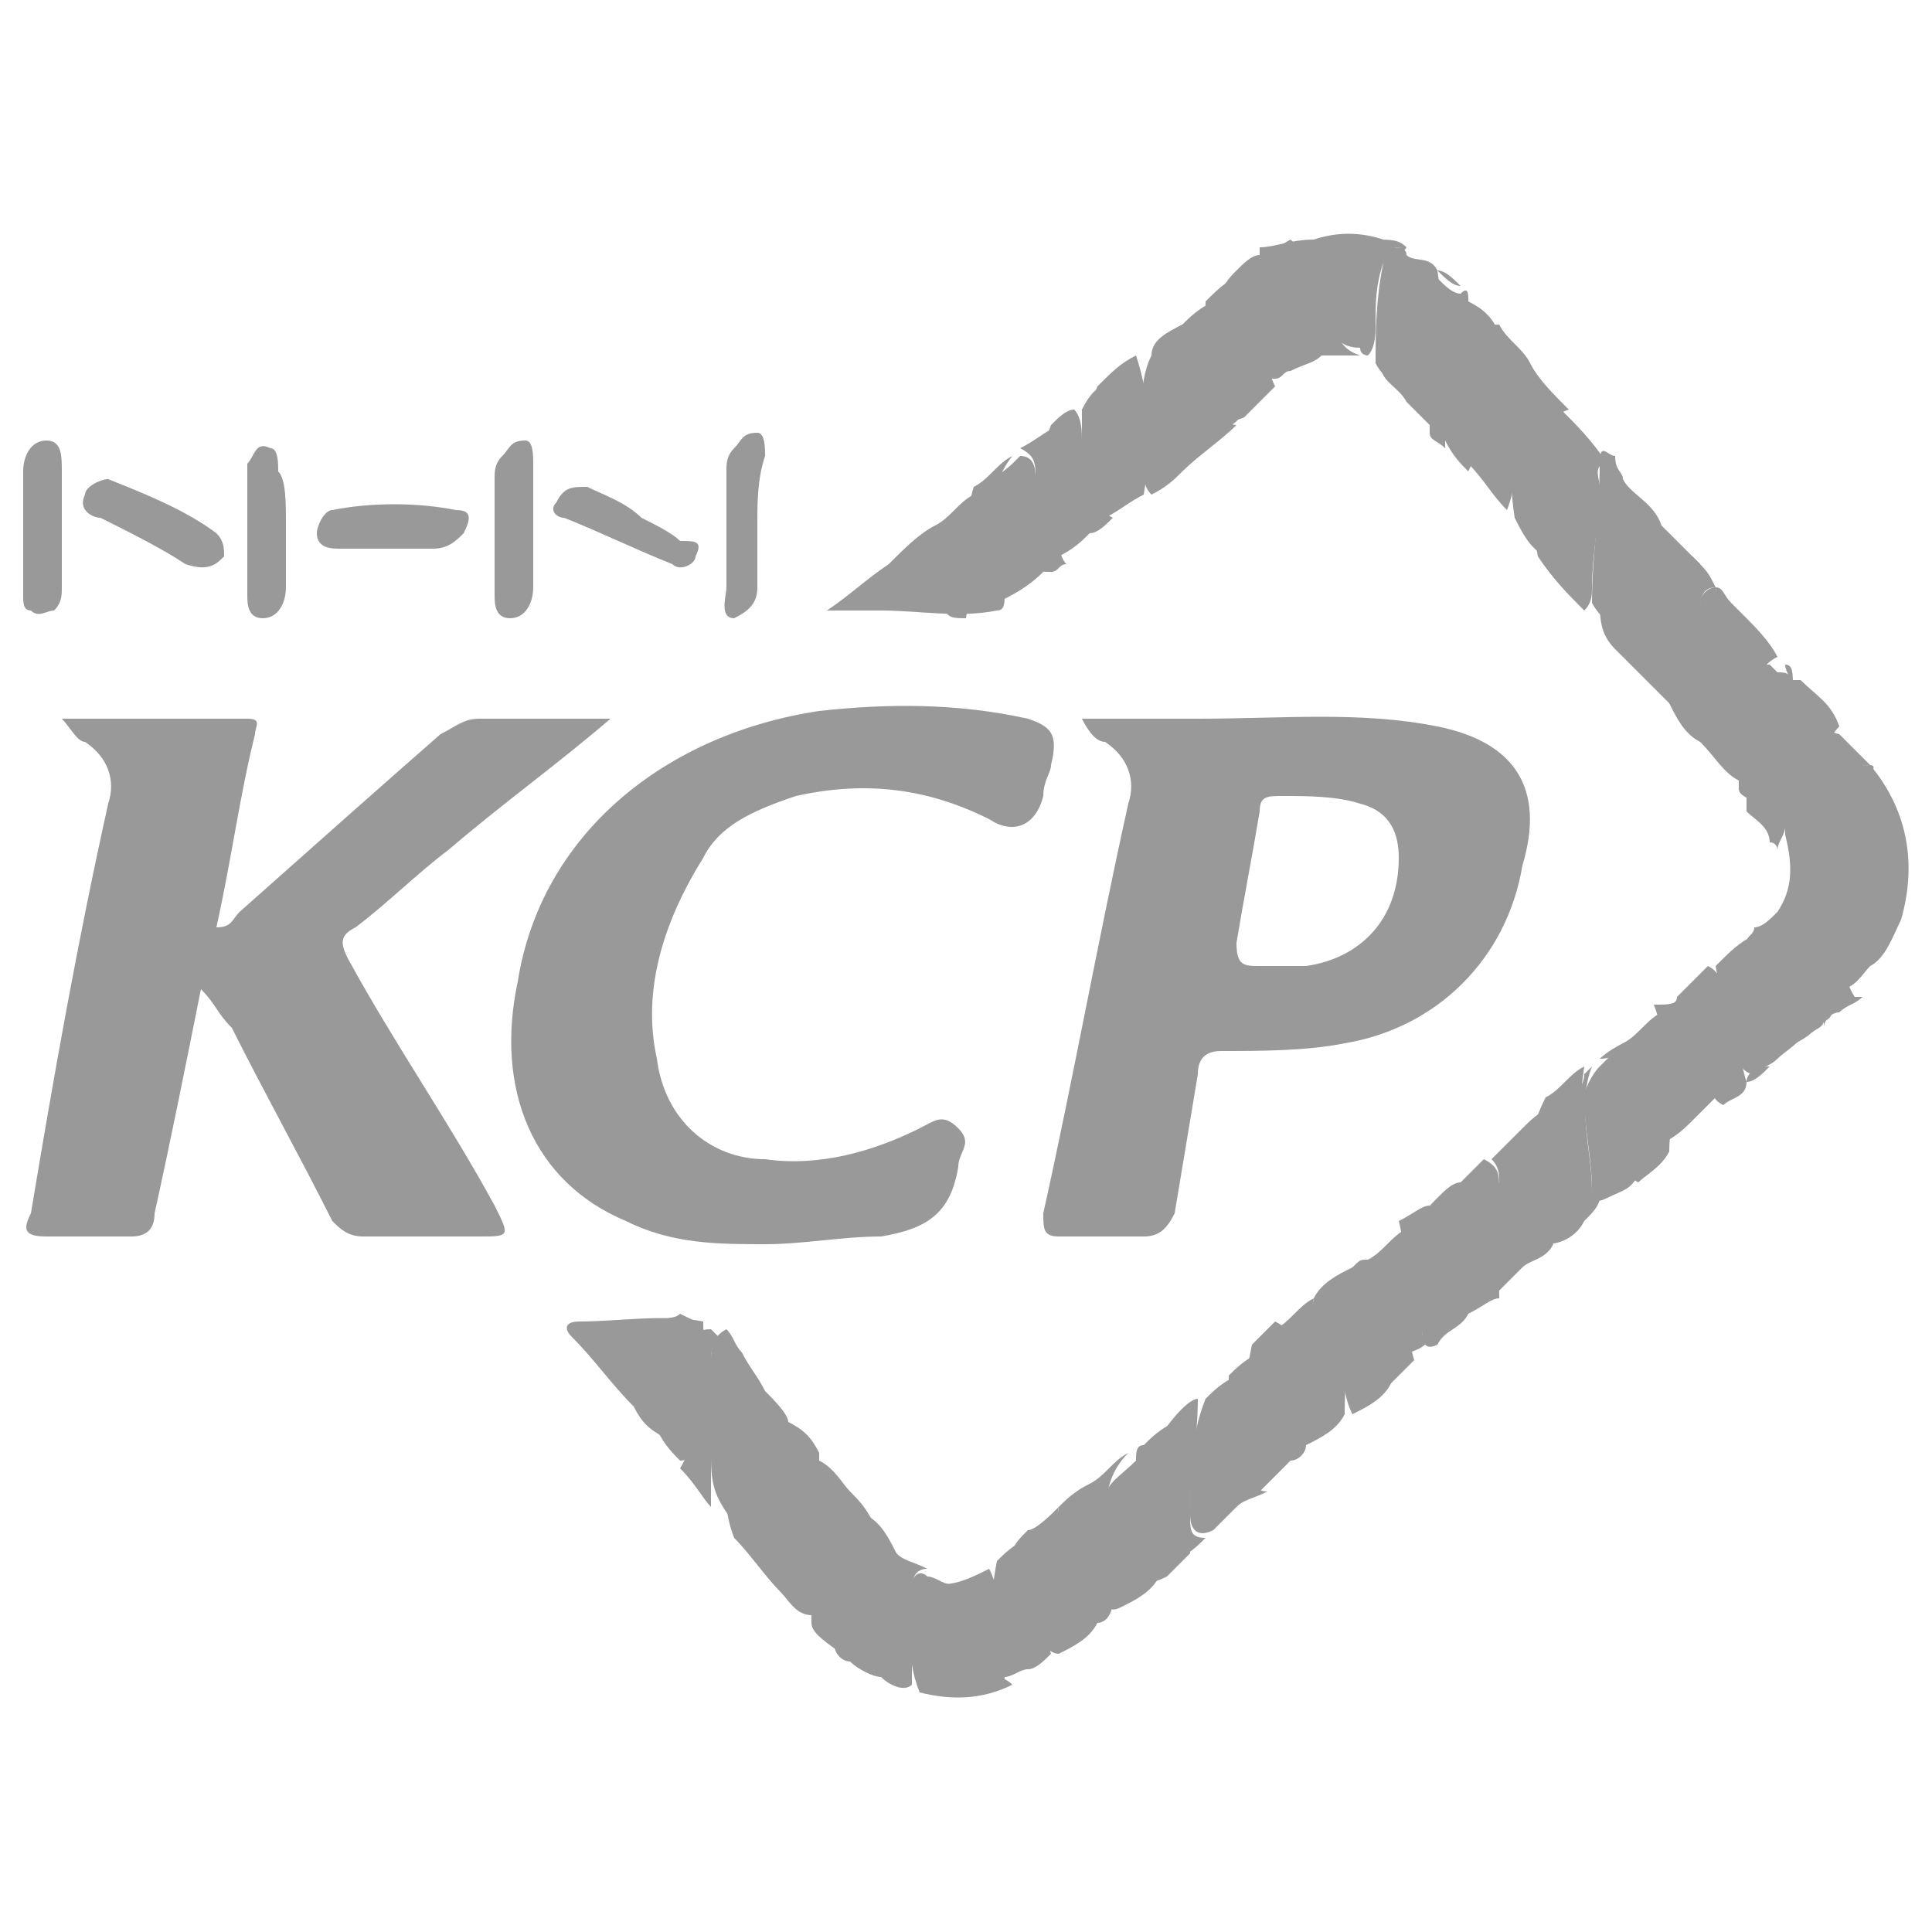 <?xml version="1.0" encoding="utf-8"?>
<!-- Generator: Adobe Illustrator 16.0.0, SVG Export Plug-In . SVG Version: 6.00 Build 0)  -->
<!DOCTYPE svg PUBLIC "-//W3C//DTD SVG 1.1//EN" "http://www.w3.org/Graphics/SVG/1.1/DTD/svg11.dtd">
<svg version="1.1" id="Layer_1" xmlns="http://www.w3.org/2000/svg" xmlns:xlink="http://www.w3.org/1999/xlink" x="0px" y="0px"
	 width="1000px" height="1000px" viewBox="0 0 1000 1000" enable-background="new 0 0 1000 1000" xml:space="preserve">
<g>
	<path fill="#999999" d="M920,472c8-12,8-24,4-40c0-24,0-44,0-68c0-4,0-8,4-12h4c8,8,16,12,20,24c-8,8-8,20-8,32c4,32,0,68,4,100
		c0,8-4,12-4,20c0,4-4,4-8,8c-12,8-16,8-16-8C916,512,916,492,920,472z"/>
	<path fill="#999999" d="M968,396c20,24,24,52,16,80c-4,8-8,20-16,24c-4,4-8,12-16,12c-4-12-4-24-4-32c4-8,0-16,0-20c0-16,0-32,0-44
		C960,408,960,400,968,396z"/>
	<path fill="#999999" d="M960,412c0,16,0,32,0,48c-4,8,0,12-4,20c0,12-4,24,4,36c0,0,0,0,4,0c-4,4-8,4-12,8c-4,0-8,4-8,8l0,0
		c0-16,0-36,0-52c0-28,0-60-4-88c0-8,0-16,12-12c4,4,12,12,16,16C956,396,960,404,960,412z"/>
	<path fill="#999999" d="M960,412c-4-8-8-16,8-16c0,0,4,0,0,4C964,400,964,408,960,412z"/>
	<path fill="#999999" d="M928,356c0-4-4-8-4-12C928,344,928,348,928,356L928,356z"/>
	<path fill="#999999" d="M940,532c0-4,4-8,8-8C948,528,944,528,940,532z"/>
	<g>
		<path fill="#999999" d="M104,512c-8,40-16,80-24,116c0,8-4,12-12,12c-16,0-28,0-44,0c-12,0-12-4-8-12c12-72,24-140,40-212
			c4-12,0-24-12-32c-4,0-8-8-12-12c36,0,68,0,96,0c8,0,4,4,4,8c-8,32-12,64-20,100c8,0,8-4,12-8c36-32,72-64,104-92c8-4,12-8,20-8
			c20,0,44,0,68,0c-28,24-56,44-84,68c-16,12-32,28-48,40c-8,4-8,8-4,16c24,44,52,84,76,128c8,16,8,16-8,16c-20,0-40,0-60,0
			c-8,0-12-4-16-8c-16-32-36-68-52-100C112,524,112,520,104,512z"/>
		<path fill="#999999" d="M396,644c-24,0-48,0-72-12c-48-20-68-68-56-124c12-76,76-128,156-140c36-4,72-4,108,4c12,4,16,8,12,24
			c0,4-4,8-4,16c-4,16-16,20-28,12c-32-16-64-20-100-12c-24,8-40,16-48,32c-20,32-32,68-24,104c4,32,28,52,56,52c28,4,56-4,80-16
			c8-4,12-8,20,0s0,12,0,20c-4,24-16,32-40,36C436,640,416,644,396,644z"/>
		<path fill="#999999" d="M396,720c4,4,12,12,12,16c4,24,0,52,0,76c0,4,0,8-4,12c-8-8-16-20-24-28c-8-20-4-44,0-64
			C380,724,384,716,396,720z"/>
		<path fill="#999999" d="M820,316c-8-8-16-16-24-28c-4-20,0-40,0-60c0-8,0-16,12-16c8,8,16,16,24,28c-8,0-4,8-4,12c0,16-4,36-4,52
			C824,308,824,312,820,316z"/>
		<path fill="#999999" d="M276,272c0,12,0,20,0,32c0,8-4,16-12,16s-8-8-8-12c0-20,0-40,0-60c0-4,0-8,4-12s4-8,12-8c4,0,4,8,4,12
			C276,248,276,260,276,272L276,272z"/>
		<path fill="#999999" d="M812,212c-12,4-12,12-12,20c0,12,0,28,0,40c0,4,0,8,0,16c-8-4-12-12-16-20c-4-24,0-48,0-72c0-4,0-12,8-8
			C796,196,804,204,812,212z"/>
		<path fill="#999999" d="M840,248c4,8,16,12,20,24c-8,20-4,40-4,60c0,8,0,16-4,20c-4-4-12-12-16-16c-8-8-8-16-8-28c0-16,0-32,0-44
			C832,256,832,248,840,248z"/>
		<path fill="#999999" d="M792,188c-8,0-4,8-8,12c0,20,4,44-4,64c-8-8-12-16-20-24c0-20,0-40,4-60c0-4,0-12,12-12
			C780,176,788,180,792,188z"/>
		<path fill="#999999" d="M852,352c0-24,0-44,0-68c0-8,0-12,8-12c8,8,12,12,20,20c0,20-8,36-4,56c0,8,0,16-8,20
			C860,360,856,356,852,352z"/>
		<path fill="#999999" d="M592,256c-8,4-12,8-20,12s-12-4-12-8c-4-20,0-40,8-60c8-8,12-12,20-16C596,208,596,232,592,256z"/>
		<path fill="#999999" d="M896,312c4,4,4,4,8,8c0,24,0,48,0,72c0,4,0,8-4,12c-8-4-12-12-20-20c-8-24-4-48,0-72c0-4,4-8,8-8l0,0
			C888,308,892,308,896,312z"/>
		<path fill="#999999" d="M728,132c4,4,12,0,16,8c4,24,0,48,0,68c0,4,0,8-4,12c-4-4-8-8-12-12c-4-8-16-12-12-20c4-16-4-36,4-52
			C724,128,728,128,728,132z"/>
		<path fill="#999999" d="M392,272c0,12,0,20,0,32c0,8-4,12-12,16c-8,0-4-12-4-16c0-20,0-40,0-60c0-4,0-8,4-12s4-8,12-8
			c4,0,4,8,4,12C392,248,392,260,392,272L392,272z"/>
		<path fill="#999999" d="M148,272c0,12,0,20,0,32c0,8-4,16-12,16s-8-8-8-12c0-20,0-40,0-60c0-4,0-8,0-8c4-4,4-12,12-8c4,0,4,8,4,12
			C148,248,148,260,148,272z"/>
		<path fill="#999999" d="M12,276c0-12,0-20,0-32c0-8,4-16,12-16s8,8,8,16c0,20,0,40,0,60c0,4,0,8-4,12c-4,0-8,4-12,0c-4,0-4-4-4-8
			C12,296,12,288,12,276z"/>
		<path fill="#999999" d="M200,284c-8,0-16,0-24,0c-4,0-12,0-12-8c0-4,4-12,8-12c20-4,44-4,64,0c8,0,8,4,4,12c-4,4-8,8-16,8
			S208,284,200,284z"/>
		<path fill="#999999" d="M524,872c-16,8-32,8-48,4c-8-20-4-36-4-56c0-4,4-8,8-4c4,0,8,4,12,4c8,4,8,12,8,16c0,8,0,12,0,20
			c0,16,0,16,16,12C516,868,520,868,524,872z"/>
		<path fill="#999999" d="M920,472c8,16,0,32,4,48c0,4,0,12,0,16c4,4,8-4,12-4c-4,8-12,12-16,16s-8,4-12,8l0,0c-4,0-8-4-8-8
			c-4-20,0-40,4-60c0-4,4-4,4-8C912,480,916,476,920,472z"/>
		<path fill="#999999" d="M680,672c4-8,12-12,20-16c0,24-4,52-4,76c-4,8-12,12-20,16c-8,0-8-8-8-12c0-16,4-36,4-52
			C676,680,680,676,680,672z"/>
		<path fill="#999999" d="M864,596c-4,8-12,12-16,16c-8-4-8-12-8-16c0-20,0-40,0-56c8-4,12-12,20-16c8,4,4,12,8,20
			C872,560,864,576,864,596z"/>
		<path fill="#999999" d="M116,288c-4,4-8,8-20,4c-12-8-28-16-44-24c-4,0-12-4-8-12c0-4,8-8,12-8c20,8,40,16,56,28
			C116,280,116,284,116,288z"/>
		<path fill="#999999" d="M304,252c8,4,20,8,28,16c8,4,16,8,20,12c8,0,12,0,8,8c0,4-8,8-12,4c-20-8-36-16-56-24c-4,0-8-4-4-8
			C292,252,296,252,304,252z"/>
		<path fill="#999999" d="M612,168c4-4,8-8,16-12c8,16,4,36,4,52c0,8,4,12,8,12c-8,8-20,16-28,24c-12-4-12-8-12-16c4-16,4-32,0-48
			C604,176,604,172,612,168z"/>
		<path fill="#999999" d="M524,240l4-4c8,0,8,8,8,12c0,12,0,20,0,32c0,4,0,12,4,16c-8,8-16,12-24,16c-8,0-8-8-12-12c0-12,0-28,0-40
			C512,248,520,244,524,240z"/>
		<path fill="#999999" d="M776,172c-8,4-8,12-8,20c0,16,0,36-8,52c-4-4-8-8-12-16c-8-24-8-48,4-68c0-4,4-8,8-4
			C768,160,772,164,776,172z"/>
		<path fill="#999999" d="M708,652c8-4,12-12,20-16c12,12,8,24,4,36c0,12-4,20,0,32c-4,4-8,8-12,12c-12,4-12-4-12-12
			C704,684,704,668,708,652z"/>
		<path fill="#999999" d="M760,680c-4,8-12,8-16,16c-8,4-8-4-8-8c0-20,0-36,0-56c0-4,4-8,8-12s8-8,12-8c12,4,12,16,8,28
			S760,668,760,680z"/>
		<path fill="#999999" d="M668,756c-4,4-12,12-16,16c-12,4-12-4-12-12c0-20,4-44,8-64c4-4,8-8,12-12c8,4,8,8,8,16
			C668,720,668,740,668,756z"/>
		<path fill="#999999" d="M448,784c8,4,12,12,16,20c0,20,0,44-8,64c-4,0-12-4-16-8c-8-24-4-48,0-72C444,784,444,784,448,784z"/>
		<path fill="#999999" d="M840,540c8,16,0,36,4,52c0,4-4,12,4,16c-4,8-8,8-16,12s-8,0-8-4c0-16-4-32-4-48c0-4,4-12,8-16l0,0
			C832,548,836,544,840,540L840,540z"/>
		<path fill="#999999" d="M928,356c0,24-4,48-4,72c0,4-4,8-4,12c0,0,0-4-4-4c0-8-8-12-12-16l0,0c0-20,0-40,0-60c0-8,0-16,12-16l4,4
			C924,348,928,348,928,356z"/>
		<path fill="#999999" d="M460,292c8-8,16-16,24-20c12,8,4,16,8,24c0,8-4,16,8,16c4,0,12,0,16,4c-20,4-40,0-60,0
			C448,308,452,300,460,292z"/>
		<path fill="#999999" d="M660,200c-4,4-12,12-16,16c-8,4-12-4-12-12c0-16,0-32,0-48c0-8,4-12,8-16s8-8,12-8c8,16,4,28,4,44
			C656,188,656,192,660,200z"/>
		<path fill="#999999" d="M404,824c-4-8,0-16,0-24c0-20,0-36,0-56c0-4,0-4,4-8c8,4,12,8,16,16c0,24,0,48,0,72c0,4,0,8-4,12
			C412,836,408,828,404,824z"/>
		<path fill="#999999" d="M592,748c4-4,8-8,16-12c8,4,8,16,8,24c0,16,0,28,0,44c-4,4-8,8-12,12c-8,4-12,4-12-4
			C588,788,584,768,592,748z"/>
		<path fill="#999999" d="M592,748c0,20,0,40,0,60c0,8,4,8,8,8c-4,8-12,12-20,16s-8-4-8-8c0-16,0-32,0-48c0-8,8-12,16-20
			C588,752,588,748,592,748z"/>
		<path fill="#999999" d="M548,780c4-4,8-8,16-12c4,8,0,20,0,28c0,16,0,28,4,44c-4,8-12,12-20,16c-4,0-8-4-8-8c-4-20,0-40,4-60
			C544,788,548,784,548,780z"/>
		<path fill="#999999" d="M364,684C368,688,368,688,364,684c0,20,4,40-4,56c0,8,0,16-8,16c-4-4-8-8-12-16c-8-20-4-36,0-52
			c0-8,8-4,12-8C360,684,360,684,364,684z"/>
		<path fill="#999999" d="M612,168c0,4-4,8-4,12c0,16,4,32,0,48c0,4-4,12,4,16c-4,4-8,8-16,12c-4-4-4-8-4-16c0-20-4-40,4-56
			C596,176,604,172,612,168z"/>
		<path fill="#999999" d="M364,684c-4,0-4,0-8,0c-20,4-20,4-20,24c0,8,0,16-8,20c-12-12-20-24-32-36c-4-4-4-8,4-8
			C320,684,344,680,364,684z"/>
		<path fill="#999999" d="M820,632c-4,8-12,12-20,12c-4,0-8-4-8-8c-4-24-4-44,8-68c8-4,12-12,20-16C816,580,816,608,820,632z"/>
		<path fill="#999999" d="M640,780c-4,4-8,8-12,12c-8,4-12,0-12-8c0-20,0-40,8-60c4-4,8-8,16-12c4,4,4,12,4,20
			C640,744,640,764,640,780z"/>
		<path fill="#999999" d="M396,720c-12,4-12,12-12,20c0,16,0,36,0,52c-4-4-8-8-12-16s-4-16-4-24c0-16,0-32,0-48c0-4,0-12,8-16l0,0
			c4,4,4,8,8,12C388,708,392,712,396,720z"/>
		<path fill="#999999" d="M548,780c-4,24-12,52-4,76c-4,4-8,8-12,8s-8-4-8-8c0-16,0-36,0-52c0-4,4-8,8-12C536,792,544,784,548,780z"
			/>
		<path fill="#999999" d="M840,248c-4,4-4,8-4,12c0,20,0,40,0,60c0,4,4,8,4,12c-4-8-12-12-16-20c0-24,4-48,4-72c0-12,4-4,8-4
			C836,244,840,244,840,248z"/>
		<path fill="#999999" d="M680,124c12-4,24-4,36,0c-4,4-12,4-20,4s-8,4-8,12c0,16-4,28-4,44c-4,4-8,4-16,8c-8,0-8-4-8-12
			c0-16,0-28,0-44c0-4,0-8,8-12C672,128,676,128,680,124z"/>
		<path fill="#999999" d="M692,124c8,0,12,0,20,0s12,0,16,4h-4c-4,0-8,4-8,8c-4,12-4,20-4,32c0,4,0,12-4,16c0,0-4,0-4-4
			c-12,0-16-8-16-20C692,152,684,140,692,124z"/>
		<path fill="#999999" d="M868,516c4-4,12-12,16-16c8,4,8,12,8,20c0,16,0,32-4,48c-4,4-8,8-12,12c-4,0-8-4-8-4
			C872,556,868,536,868,516z"/>
		<path fill="#999999" d="M512,872c-16,4-20,4-20-12c0-12,4-28-4-40c8,0,16-4,24-8C520,828,520,852,512,872z"/>
		<path fill="#999999" d="M512,872c0-20,0-44,4-64c4-4,8-8,16-12c-4,24-4,48,0,68c-4,0-8,4-12,4C520,872,516,872,512,872z"/>
		<path fill="#999999" d="M920,340c-8,4-8,8-8,16c0,16,0,28,0,44c0,4,0,12-4,16c-4-4-8-4-8-8c0-24,0-48,0-72c0-4,0-12,4-16
			C908,324,916,332,920,340z"/>
		<path fill="#999999" d="M420,840c0-28-4-56,4-84c8,4,12,12,16,16c-4,20,0,40,0,64c0,8,0,12-4,20C424,848,420,844,420,840z"/>
		<path fill="#999999" d="M432,852c0-24,0-44,0-68c0-4,0-12,8-12c4,4,8,8,12,16c-8,12-12,24-12,40c0,12,0,20,0,32
			C436,860,432,856,432,852z"/>
		<path fill="#999999" d="M760,680c-12-8-4-24-4-32c0-12,4-24-4-32c4-4,12-12,16-16c8,4,8,8,8,16c-4,20,0,36,0,56
			C772,672,768,676,760,680z"/>
		<path fill="#999999" d="M708,652c8,16,0,32,4,48c0,8,0,12,8,16c-4,8-12,12-20,16c-8-16-4-36-4-52c0-8,0-16,4-24
			C704,652,704,652,708,652z"/>
		<path fill="#999999" d="M888,304c-8,0-8,8-8,12c0,24,0,44,0,68c-8-4-12-12-16-20c4-4,8-12,4-20c-4-16,4-32,4-48c0-4,0-8,4-8
			C884,296,884,296,888,304z"/>
		<path fill="#999999" d="M776,668c-4-4-4-8-4-12c0-16-4-32,4-44c0-4,0-8-4-12c4-4,12-12,16-16c4,24,0,44,0,68v4
			C784,660,780,664,776,668z"/>
		<path fill="#999999" d="M516,316c-4,0-12,0-16,0c-4-12,0-52,4-64c8-4,12-12,20-16c-16,20-8,44-8,68c0,4,4,4,4,4
			C520,312,520,316,516,316z"/>
		<path fill="#999999" d="M668,756c-4-4-4-12-4-16c0-16,4-36-4-52c8-4,12-12,20-16c-4,24-8,52-4,76C676,752,672,756,668,756z"/>
		<path fill="#999999" d="M892,572c-8-4-4-8-4-12c4-20,4-40,0-60c8-8,12-12,20-16c-4,24-12,52-4,76C904,568,896,568,892,572z"/>
		<path fill="#999999" d="M620,724c0,20-4,40-4,60c0,8,0,12,8,12c-4,4-8,8-16,12c-8,0-4-8-4-12c0-16,0-36-4-52
			C608,732,616,724,620,724z"/>
		<path fill="#999999" d="M788,656l-4-4c0-24-4-48,4-68c4-4,8-8,16-12c-4,20-8,40-4,60c0,4,0,8,4,12C800,652,792,652,788,656z"/>
		<path fill="#999999" d="M456,868c4-20,0-44,8-64c4,4,8,4,16,8c-8,0-8,8-8,12c0,16,0,32,0,48C468,876,460,872,456,868z"/>
		<path fill="#999999" d="M820,632c-8,0-8-8-8-12c0-16,0-28,0-44c0-8,8-12,8-20l4-4c-8,20,0,44,0,64c0,4,4,4,4,4
			C828,624,824,628,820,632z"/>
		<path fill="#999999" d="M372,692c-4,4-4,8-4,16c0,24,0,48,0,72c-4-4-8-12-16-20c12-20,8-40,8-60c0-4-4-12,8-12L372,692z"/>
		<path fill="#999999" d="M568,840c-4,0-8-4-8-8c0-20-4-44,4-64c8-4,12-12,20-16c-20,20-8,48-12,72c0,4,4,4,4,4
			C576,836,572,840,568,840z"/>
		<path fill="#999999" d="M640,144c-12,20-4,44-4,68c0,4,4,4,8,4c-4,0-4,4-8,4s-8,0-12,4c0-24,0-44,0-68C628,152,636,144,640,144z"
			/>
		<path fill="#999999" d="M564,276c-4,4-8,8-16,12c-4,0-8-4-8-4c0-20-4-44,4-64c4-4,8-8,12-8c4,4,4,12,4,16C564,244,564,260,564,276
			z"/>
		<path fill="#999999" d="M868,516c8,20,8,36,4,56c0,4,0,8,4,8c-4,4-8,8-16,12c-8-4-4-8-4-12c4-20,8-40,0-60
			C864,520,868,520,868,516z"/>
		<path fill="#999999" d="M760,156c-8,8-12,20-12,32c0,16,0,28,0,44c-4-4-8-4-8-8c0-20,0-44,0-64c0-4,0-12,4-16l0,0c4,4,8,8,12,8
			C760,148,760,152,760,156z"/>
		<path fill="#999999" d="M548,220c0,20,0,36,0,56c0,4,0,12,4,16c-4,0-4,4-8,4c-8,0-8,0-8-8c0-12,0-24,0-40c0-8,0-12-8-16
			C536,228,540,224,548,220z"/>
		<path fill="#999999" d="M680,124c0,4-4,4-8,4c-8,0-8,4-8,12c0,12,4,28,0,40c0,4,0,8,4,12c-4,0-4,4-8,4c-8,0-8,0-8-8
			c0-20,0-40,0-60C660,128,668,124,680,124z"/>
		<path fill="#999999" d="M640,780c-8,0-4-8-4-12c0-20,0-36,0-56c4-4,8-8,16-12c4,20-8,40-4,60c0,4,0,12,8,12
			C648,776,644,776,640,780z"/>
		<path fill="#999999" d="M692,124c0,12,0,28,0,40c0,8,0,16,12,20c-8,0-16,0-20,0c-8-4-4-16-4-24s4-16,4-24C680,128,684,124,692,124
			z"/>
		<path fill="#999999" d="M740,624c-4,20,0,44-4,64c0,4,0,4,4,4c0,4-8,8-12,8c-12-8-8-16-4-24c4-16,4-28,0-44
			C732,628,736,624,740,624z"/>
		<path fill="#999999" d="M504,256c-4,20,0,40-4,64c-8,0-12,0-12-12s4-24-4-36C492,268,496,260,504,256z"/>
		<path fill="#999999" d="M564,276c-4-4-4-8-4-16c0-16,0-32,0-48c4-8,8-12,12-12c0,20-8,36-4,52c0,8,0,12,8,16
			C572,272,568,276,564,276z"/>
		<path fill="#999999" d="M712,188c0-16,0-32,4-52c0-8,4-8,12-8c-8,12-8,24-8,32c0,16-4,32,8,44C724,200,716,196,712,188z"/>
		<path fill="#999999" d="M328,728c8-8,8-20,4-32s4-12,12-12c4,0,8,0,12,0c-16,4-12,20-12,32c0,8,0,20,0,28C336,740,332,736,328,728
			z"/>
		<path fill="#999999" d="M460,292c-4,8-4,16-4,24c-8,0-16,0-28,0C440,308,448,300,460,292z"/>
		<path fill="#999999" d="M908,416c4,0,12,4,12,12C916,424,912,420,908,416z"/>
		<path fill="#999999" d="M904,560c0-4,4-8,12-8C912,556,908,560,904,560z"/>
		<path fill="#999999" d="M840,540c0,4-4,8-12,8C828,548,832,544,840,540z"/>
		<path fill="#999999" d="M384,704c-4,0-8-4-8-12C376,696,380,700,384,704z"/>
		<path fill="#999999" d="M756,148c-4,0-8-4-12-8C748,140,752,144,756,148z"/>
		<path fill="#999999" d="M896,312c-4,0-8-4-8-8C892,304,892,308,896,312z"/>
		<path fill="#999999" d="M744,376c-40-8-80-4-124-4c-20,0-40,0-60,0c4,8,8,12,12,12c12,8,16,20,12,32c-16,72-28,140-44,212
			c0,8,0,12,8,12c16,0,32,0,44,0c8,0,12-4,16-12c4-24,8-48,12-72c0-8,4-12,12-12c20,0,44,0,64-4c48-8,84-44,92-92
			C800,408,784,384,744,376z M676,500c-4,0-12,0-12,0c-8,0-12,0-12,0c-8,0-12,0-12-12c4-24,8-44,12-68c0-8,4-8,12-8c12,0,28,0,40,4
			c16,4,20,16,20,28C724,476,704,496,676,500z"/>
	</g>
	<path fill="#999999" d="M956,480c0-8-4-12,4-20C956,468,960,472,956,480z"/>
</g>
</svg>
